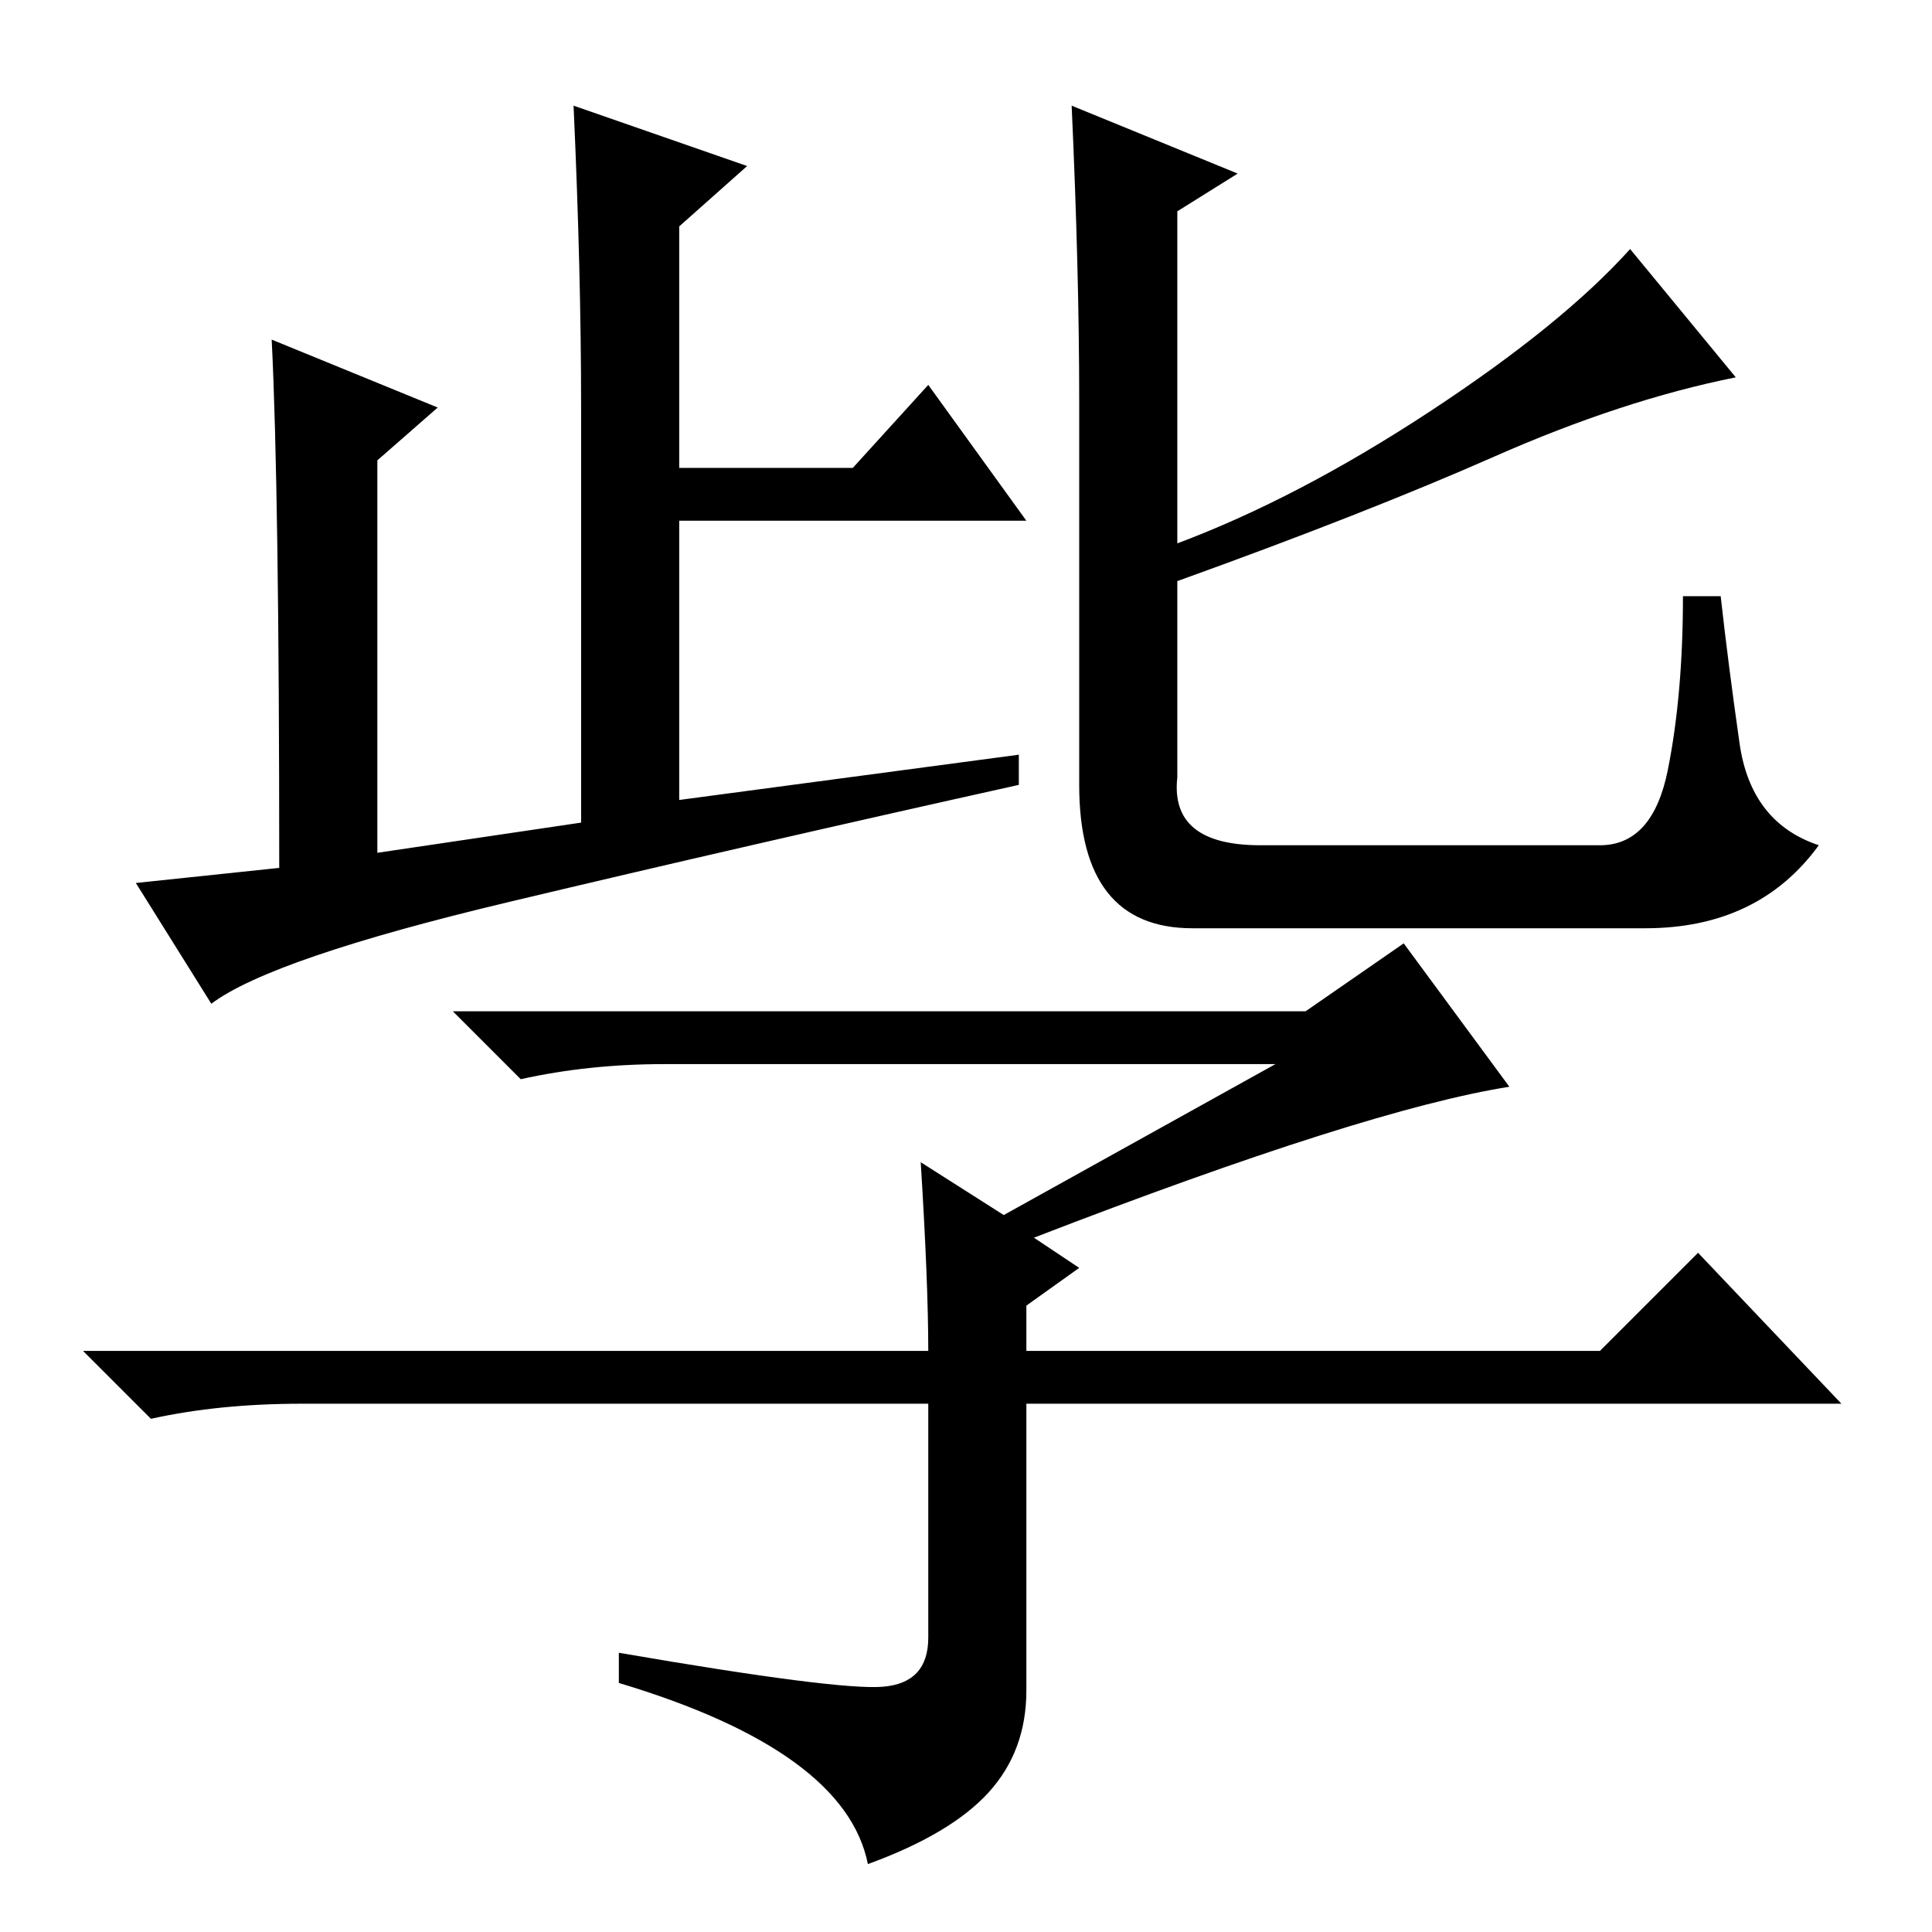 <?xml version="1.0" standalone="no"?>
<!DOCTYPE svg PUBLIC "-//W3C//DTD SVG 1.1//EN" "http://www.w3.org/Graphics/SVG/1.1/DTD/svg11.dtd" >
<svg xmlns="http://www.w3.org/2000/svg" xmlns:xlink="http://www.w3.org/1999/xlink" version="1.1" viewBox="0 -36 256 256">
  <g transform="matrix(1 0 0 -1 0 220)">
   <path fill="currentColor"
d="M77 147v55q0 18 -1 40l23 -8l-9 -8v-32h23l10 11l13 -18h-46v-37l45 6v-4q-36 -8 -67.5 -15.5t-39.5 -13.5l-10 16l19 2q0 50 -1 70l22 -9l-8 -7v-52zM142 242l22 -9l-8 -5v-44q16 6 33.5 17.5t26.5 21.5l14 -17q-15 -3 -32 -10.5t-42 -16.5v-26q-1 -9 11 -9h45q7 0 9 10
t2 23h5q1 -9 2.5 -19.5t10.5 -13.5q-8 -11 -23 -11h-60q-15 0 -15 19v51q0 17 -1 39zM117 32.5q6 0.5 6 6.5v31h-83q-11 0 -20 -2l-9 9h112q0 9 -1 25l11 -7l36 20h-81q-10 0 -19 -2l-9 9h113l13 9l14 -19q-19 -3 -63 -20l6 -4l-7 -5v-6h76l13 13l19 -20h-108v-38
q0 -8 -5 -13.5t-16 -9.5q-3 15 -33 24v4q29 -5 35 -4.5z" />
  </g>

</svg>
